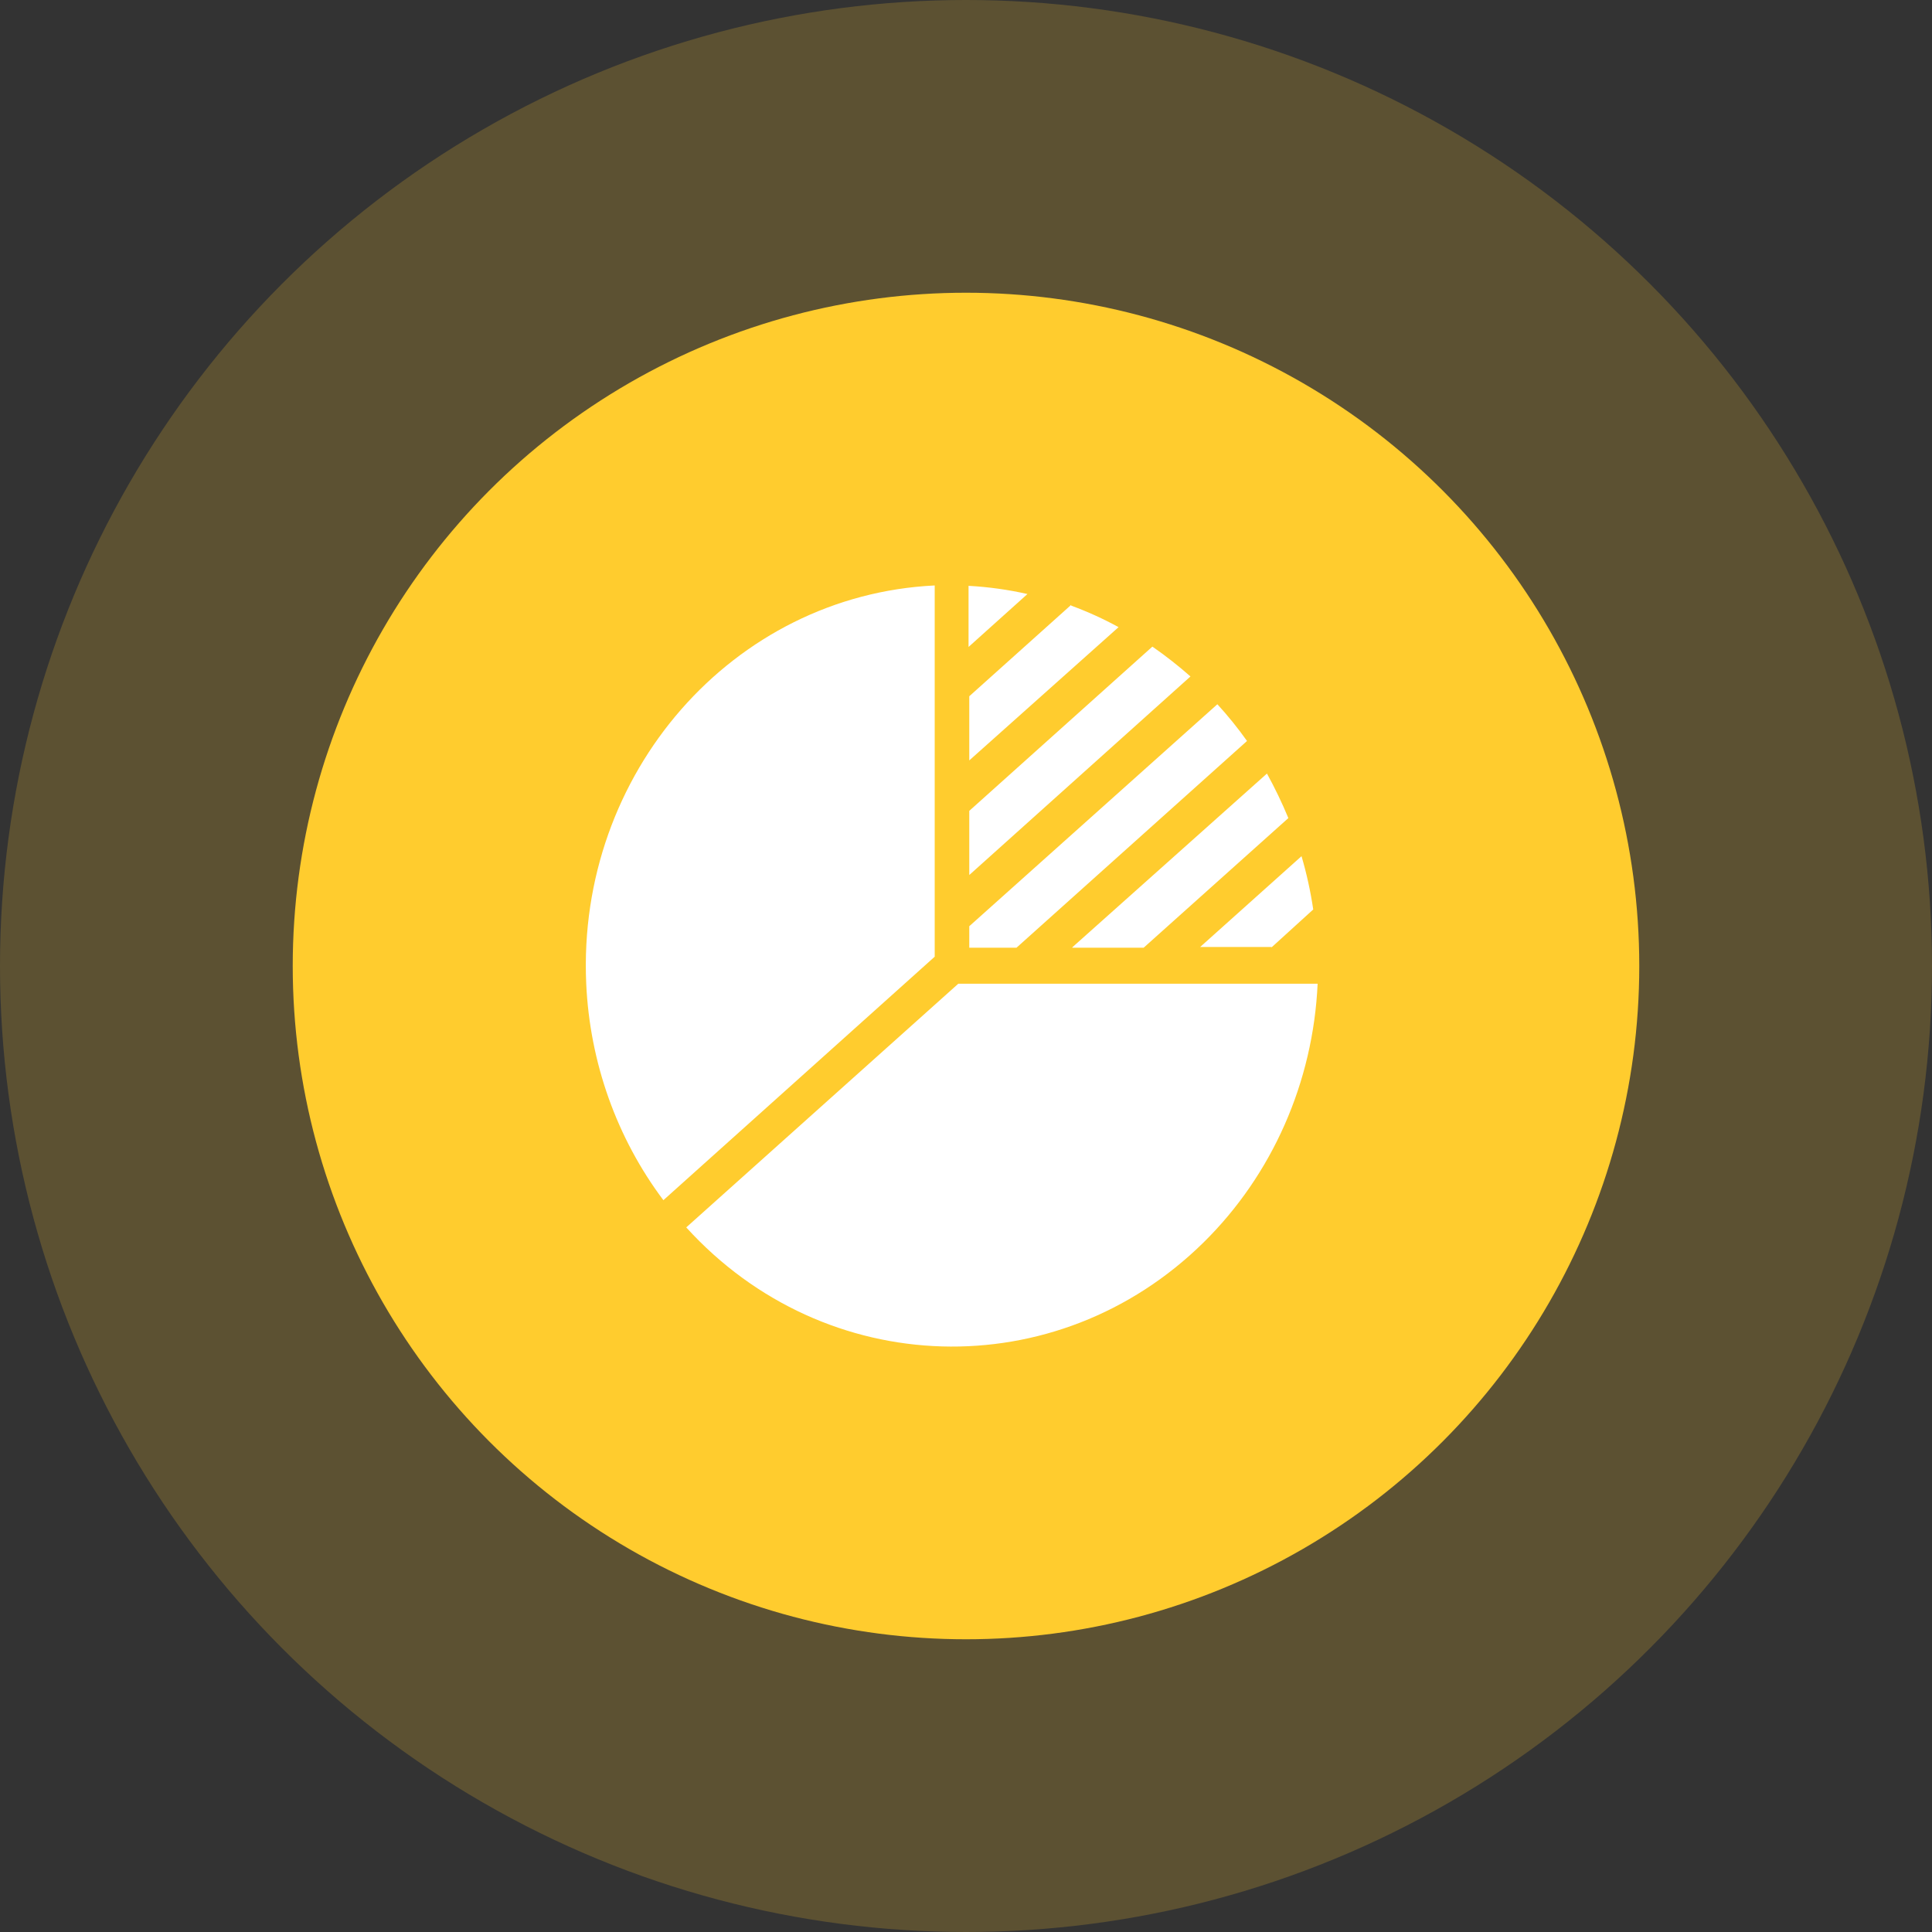 <?xml version="1.0" encoding="UTF-8"?>
<svg width="66px" height="66px" viewBox="0 0 66 66" version="1.1" xmlns="http://www.w3.org/2000/svg" xmlns:xlink="http://www.w3.org/1999/xlink">
    <rect x="0" y="0" width="66" height="66" fill="#333333" stroke="none"/>
    <title>号码检测总数</title>
    <g id="页面-1" stroke="none" stroke-width="1" fill="none" fill-rule="evenodd">
        <g id="画板" transform="translate(-58, -166)">
            <g id="号码检测总数" transform="translate(58, 166)">
                <circle id="椭圆形" fill-opacity="0.2" fill="#FFCC2E" cx="33" cy="33" r="33"></circle>
                <circle id="椭圆形备份" fill="#FFCC2E" cx="33" cy="33" r="23"></circle>
                <g id="统计分析" transform="translate(20, 20)" fill="#FFFFFF" fill-rule="nonzero">
                    <path d="M16.649,12.376 L19.068,12.376 L24.012,7.947 L24.012,7.947 C23.796,7.426 23.552,6.918 23.281,6.426 L16.724,12.279 L16.624,12.37 M13.087,0.013 L13.087,2.101 L15.099,0.293 L15.099,0.293 C14.437,0.143 13.764,0.05 13.087,0.013 M23.431,12.37 L24.862,11.069 L24.862,11.069 C24.771,10.453 24.637,9.844 24.462,9.248 L21,12.35 L23.443,12.35 M19.362,2.094 L13.112,7.7 L13.112,9.892 L20.668,3.109 L20.668,3.109 C20.256,2.745 19.824,2.406 19.374,2.094 M16.593,0.663 L13.112,3.785 L13.112,5.977 L18.212,1.424 L18.212,1.424 C17.69,1.139 17.149,0.893 16.593,0.689 M22.6,5.313 L22.6,5.313 C22.288,4.873 21.95,4.454 21.587,4.058 L13.112,11.641 L13.112,12.376 L14.724,12.376 L22.6,5.313 M11.931,2.43555519e-05 L11.931,2.43555519e-05 C5.034,0.335 -0.296,6.423 0.026,13.599 C0.147,16.29 1.068,18.877 2.662,21 L11.931,12.682 L11.931,2.43555519e-05 M12.737,13.605 L3.443,21.93 L3.443,21.93 C8.186,27.15 16.098,27.38 21.114,22.445 C23.463,20.134 24.86,16.965 25.012,13.605 L12.737,13.605" id="形状"></path>
                </g>
            </g>
        </g>
    </g>
</svg>